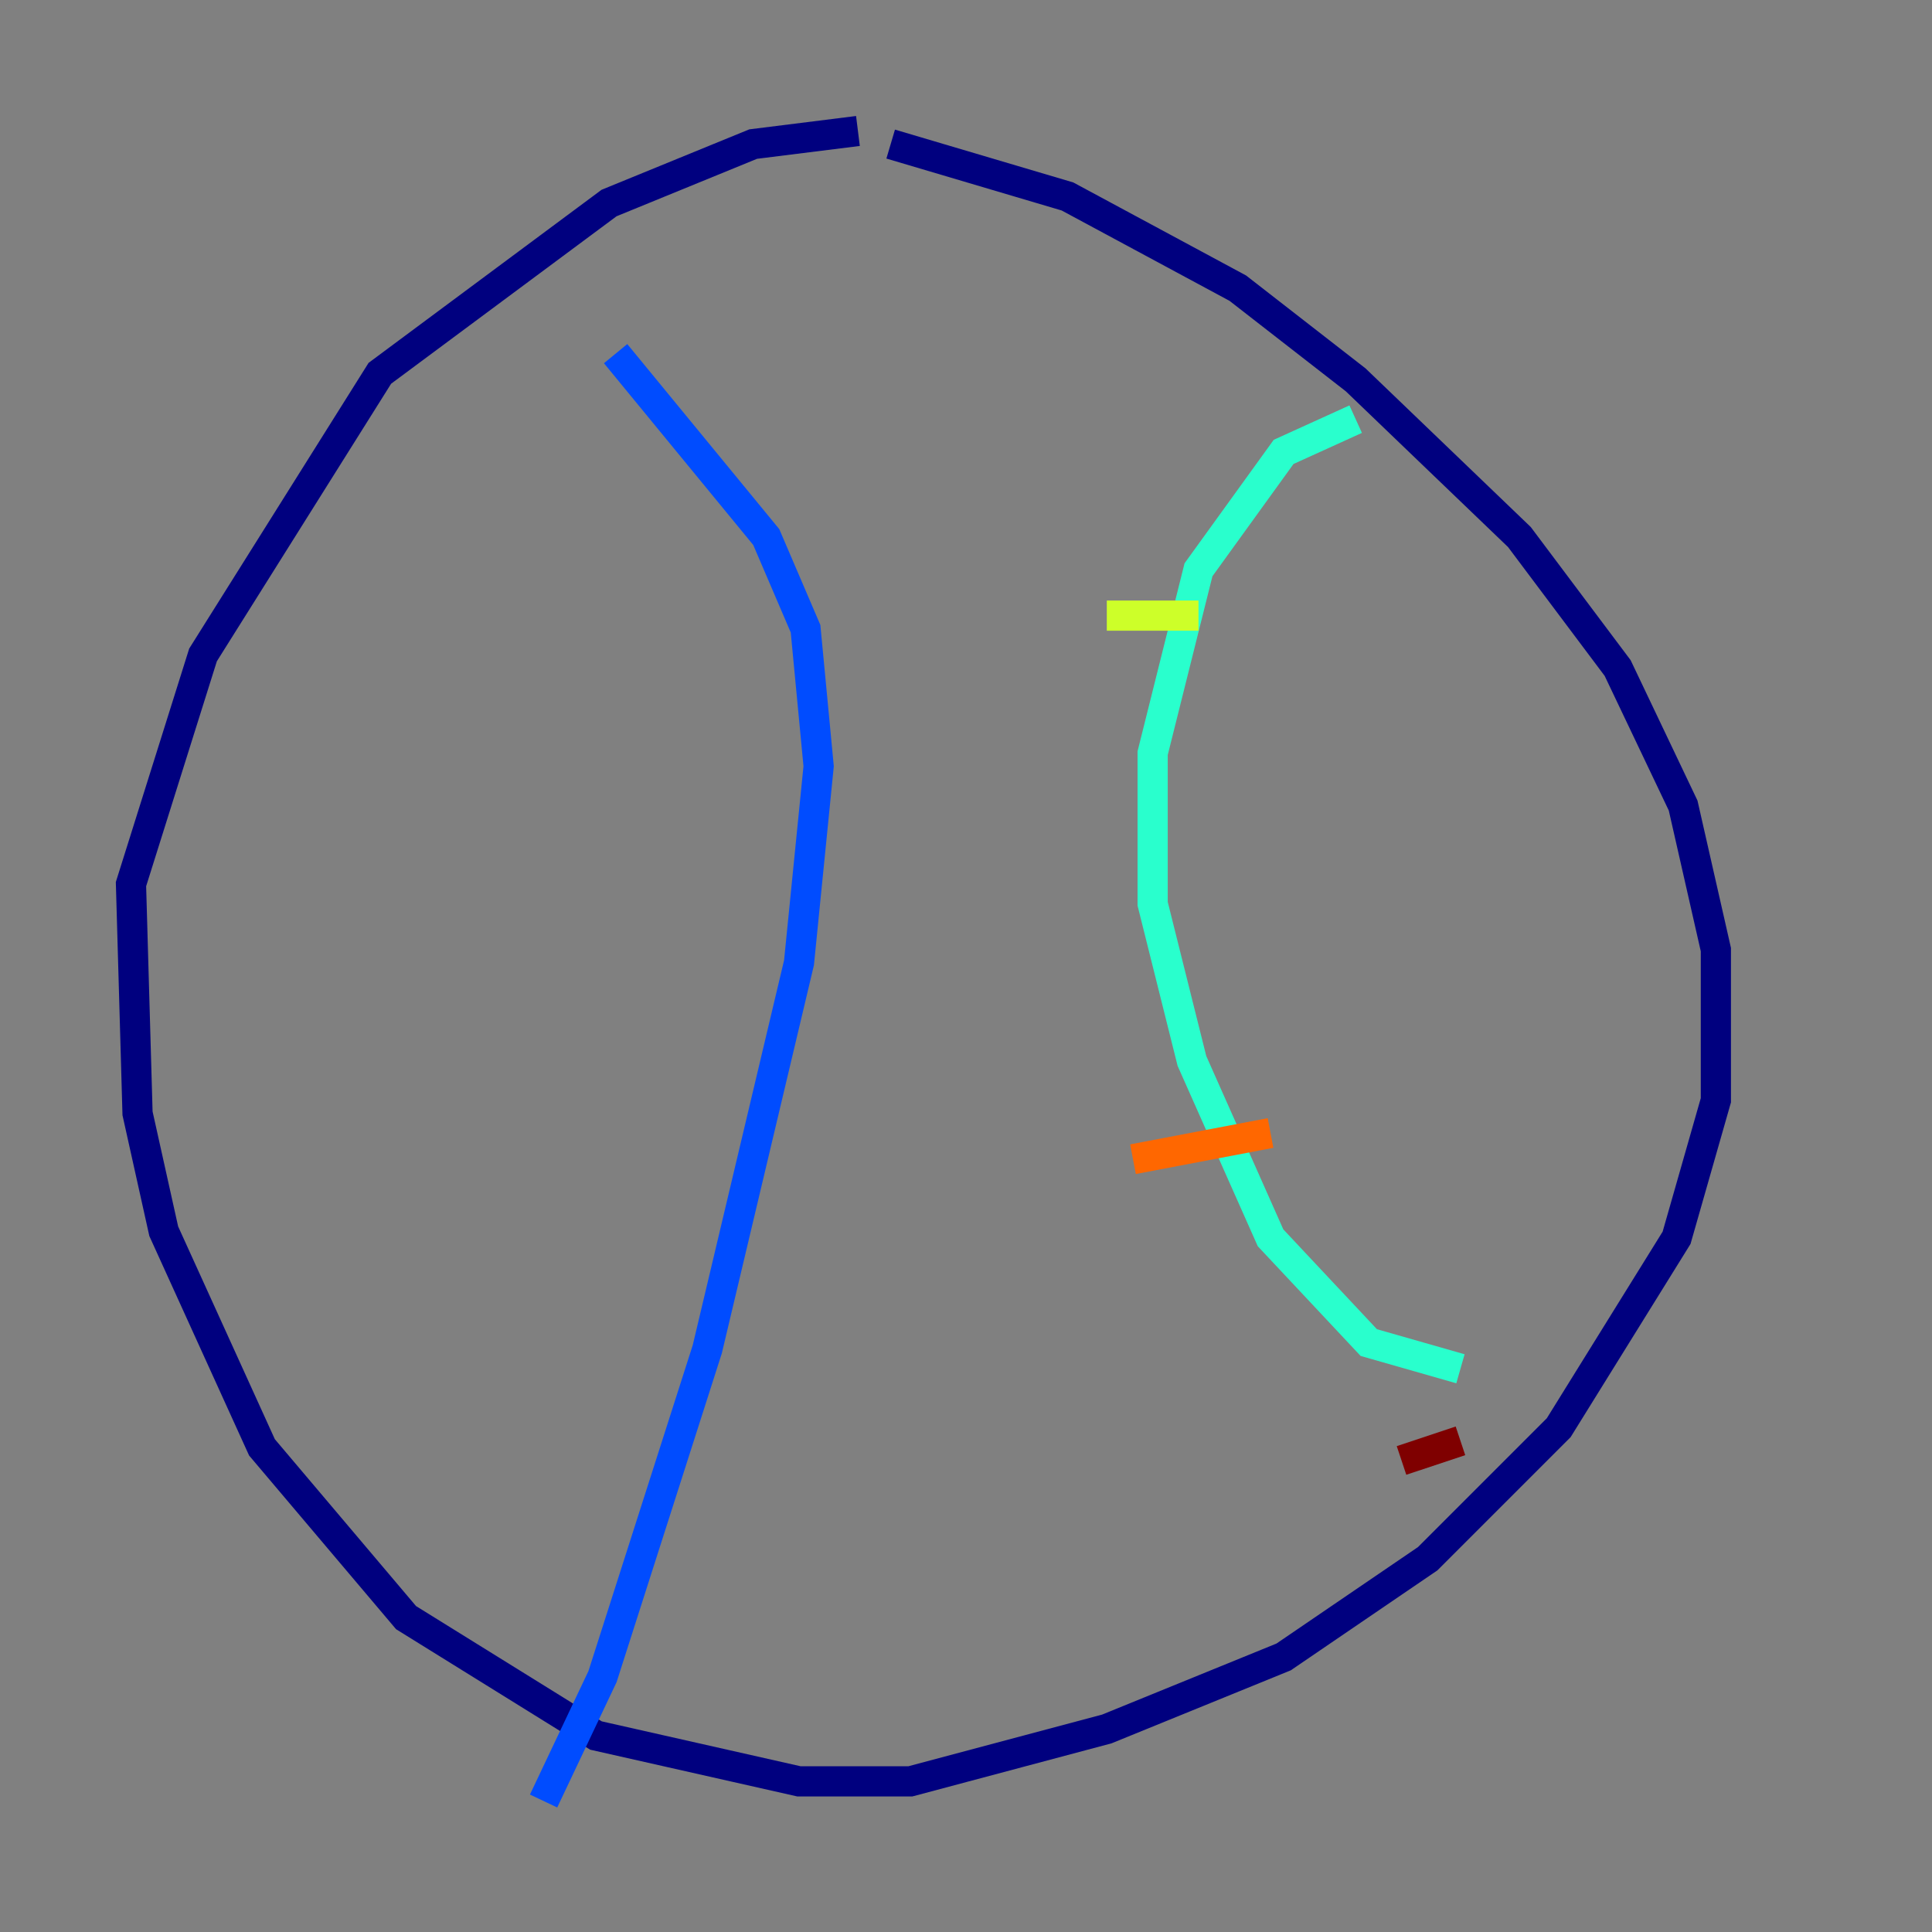 <?xml version="1.0" encoding="utf-8" ?>
<svg baseProfile="tiny" height="128" version="1.2" viewBox="0,0,128,128" width="128" xmlns="http://www.w3.org/2000/svg" xmlns:ev="http://www.w3.org/2001/xml-events" xmlns:xlink="http://www.w3.org/1999/xlink"><rect x="0" y="0" width="128" height="128" fill="#808080" stroke="none"/><defs /><polyline fill="none" points="56.841,8.678 49.898,9.546 40.352,13.451 25.166,24.732 13.451,43.39 8.678,58.576 9.112,73.763 10.848,81.573 17.356,95.891 26.902,107.173 39.485,114.983 52.936,118.02 60.312,118.02 73.329,114.549 85.044,109.776 94.59,103.268 103.268,94.59 111.078,82.007 113.681,72.895 113.681,62.915 111.512,53.37 107.173,44.258 100.664,35.58 89.817,25.166 82.007,19.091 70.725,13.017 59.01,9.546" stroke="#00007f" stroke-width="2" /><polyline fill="none" points="40.786,23.43 50.766,35.58 53.37,41.654 54.237,50.766 52.936,63.783 46.861,89.383 39.919,111.078 36.014,119.322" stroke="#004cff" stroke-width="2" /><polyline fill="none" points="89.817,27.77 85.044,29.939 79.403,37.749 76.366,49.898 76.366,59.878 78.969,70.291 84.176,82.007 90.685,88.949 96.759,90.685" stroke="#29ffcd" stroke-width="2" /><polyline fill="none" points="73.329,40.786 79.403,40.786" stroke="#cdff29" stroke-width="2" /><polyline fill="none" points="75.064,76.8 84.176,75.064" stroke="#ff6700" stroke-width="2" /><polyline fill="none" points="92.854,96.759 96.759,95.458" stroke="#7f0000" stroke-width="2" /></svg>